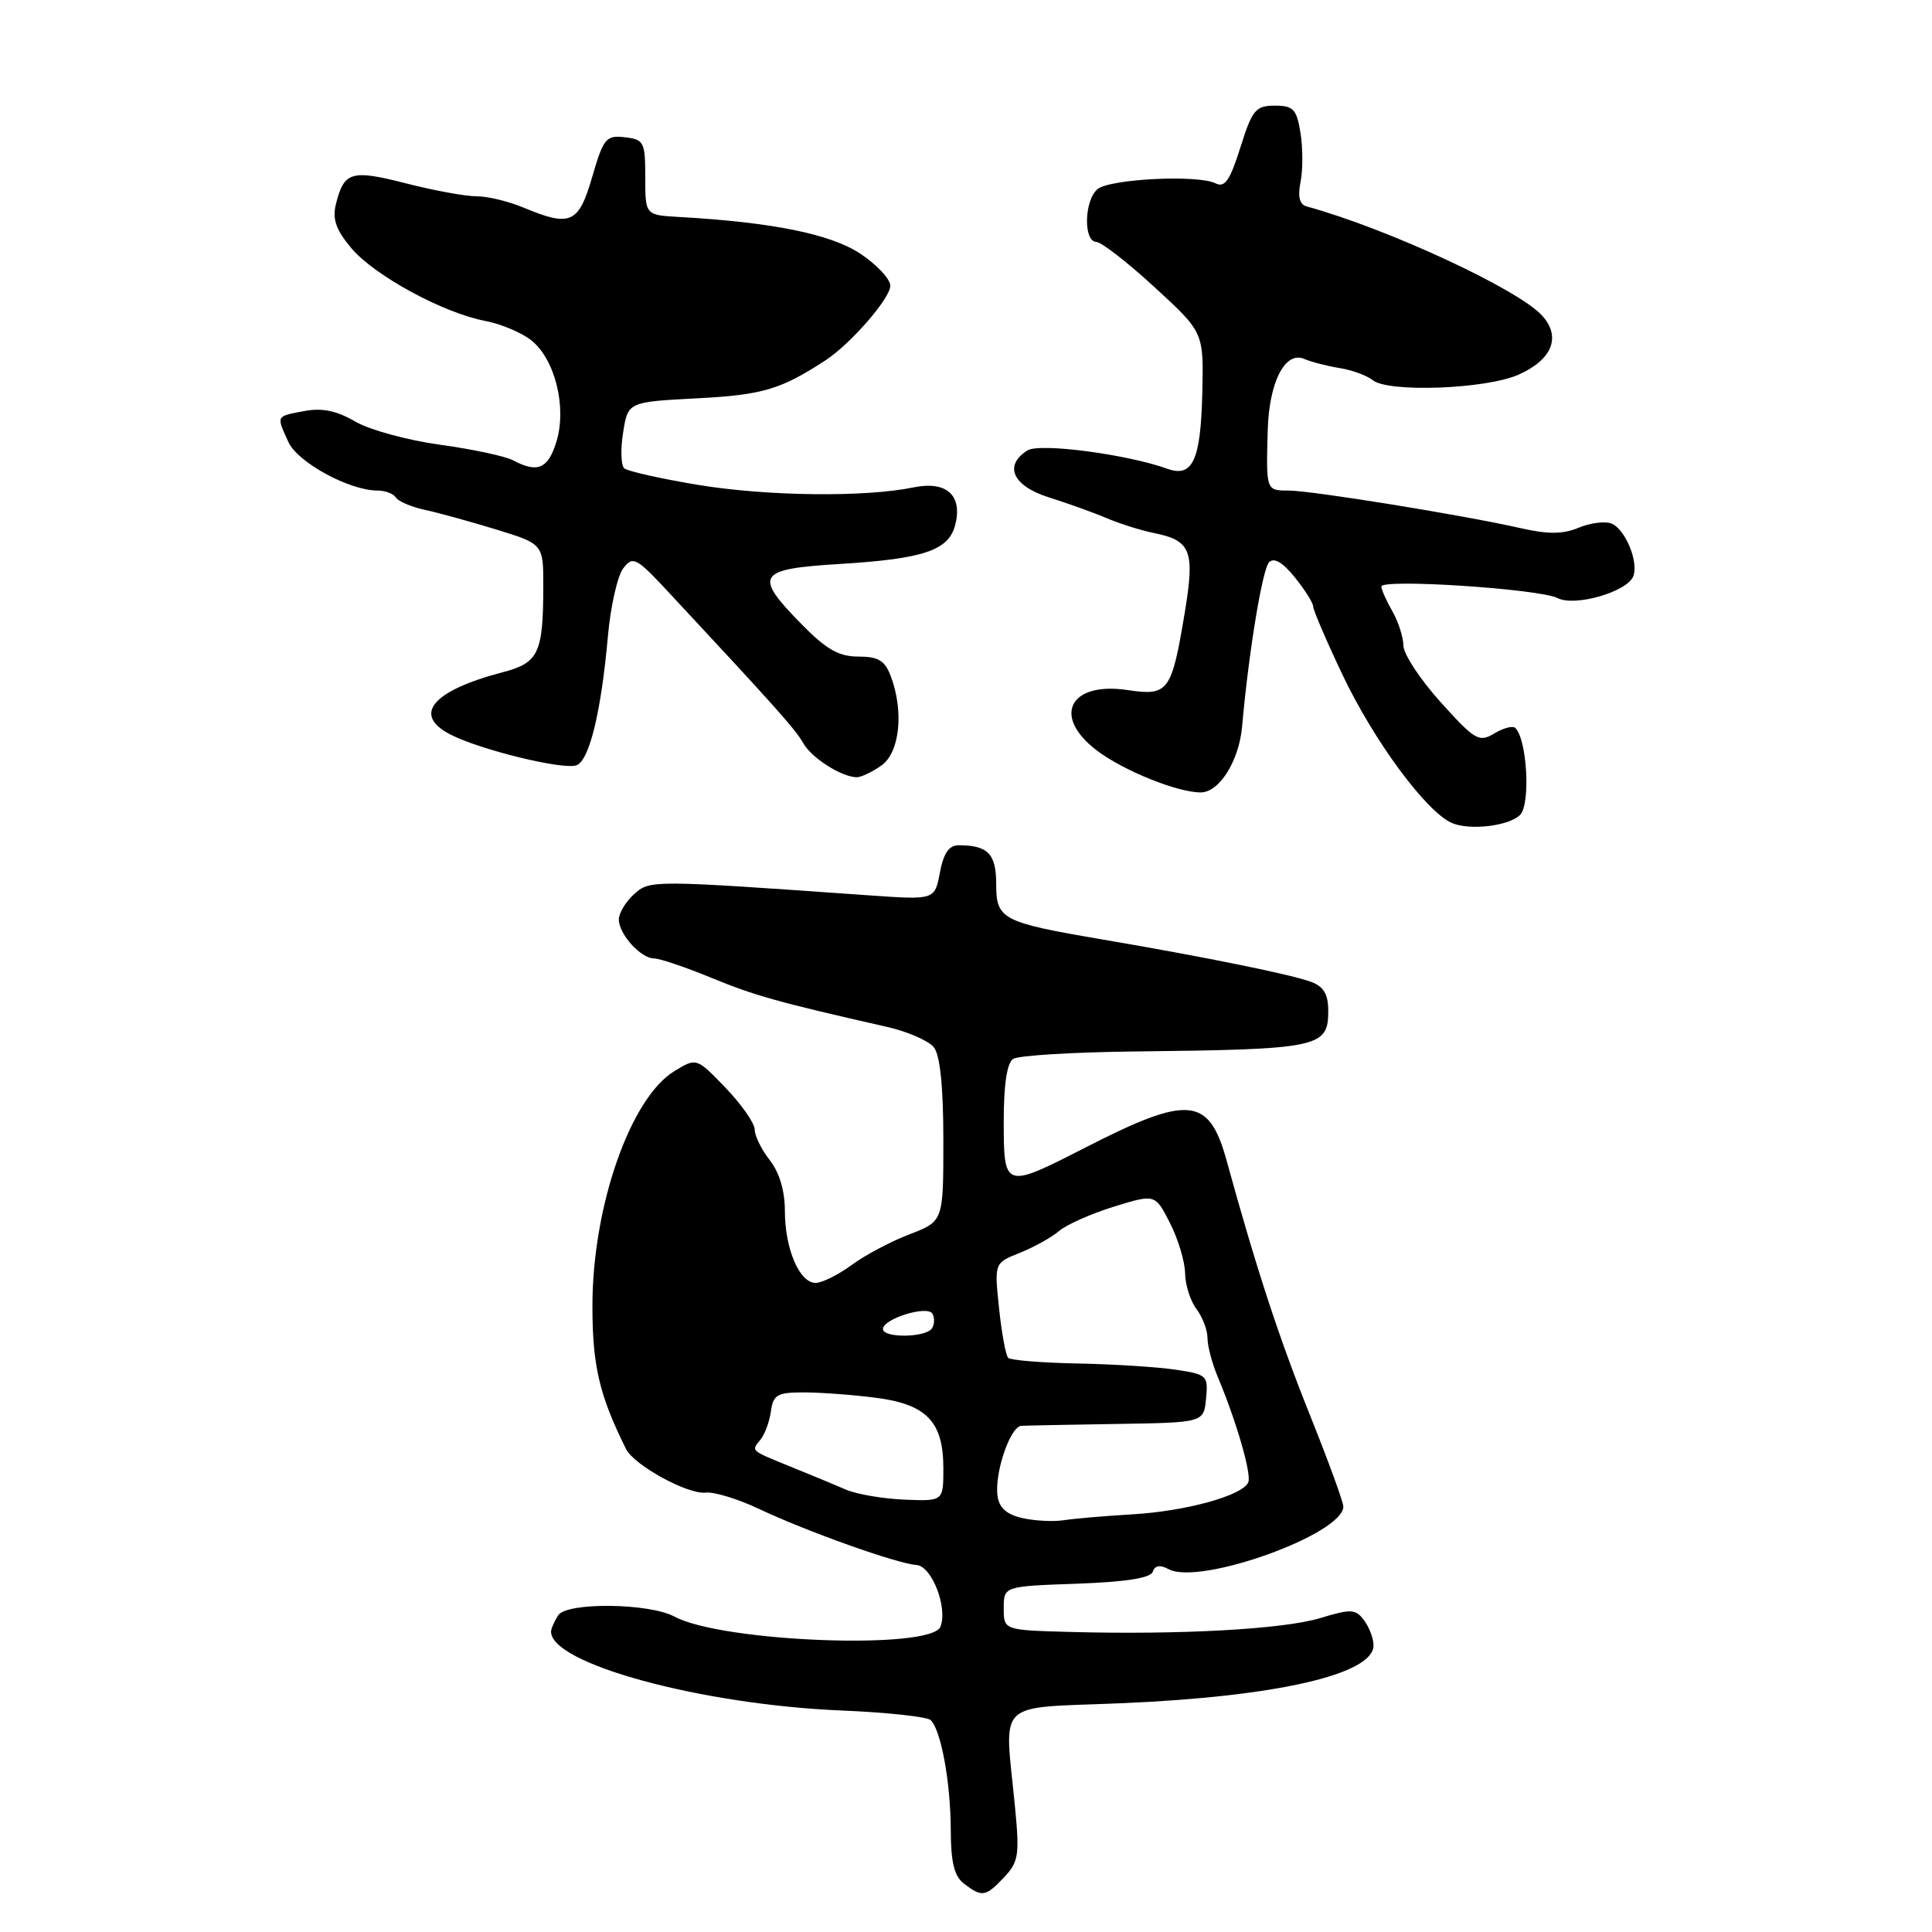 <?xml version="1.0" encoding="UTF-8" standalone="no"?>
<!DOCTYPE svg PUBLIC "-//W3C//DTD SVG 1.1//EN" "http://www.w3.org/Graphics/SVG/1.1/DTD/svg11.dtd" >
<svg xmlns="http://www.w3.org/2000/svg" xmlns:xlink="http://www.w3.org/1999/xlink" version="1.1" viewBox="0 0 256 256">
 <g >
 <path fill="currentColor"
d=" M 133.05 248.75 C 134.96 246.73 135.11 245.79 134.50 239.50 C 133.10 224.93 131.58 226.41 148.75 225.68 C 169.15 224.81 182.00 221.85 182.00 218.03 C 182.00 217.12 181.44 215.63 180.75 214.70 C 179.62 213.19 179.05 213.16 174.91 214.41 C 170.07 215.88 156.34 216.64 141.75 216.24 C 133.00 216.00 133.00 216.00 133.00 213.10 C 133.00 210.19 133.00 210.19 142.67 209.85 C 149.22 209.61 152.47 209.10 152.75 208.26 C 153.03 207.42 153.71 207.31 154.86 207.93 C 158.97 210.12 178.00 203.29 178.00 199.62 C 178.00 199.03 176.01 193.58 173.58 187.52 C 169.49 177.32 166.47 168.09 162.54 153.81 C 160.20 145.29 157.52 145.04 143.81 152.06 C 133.07 157.56 133.00 157.53 133.00 148.56 C 133.00 143.70 133.43 140.84 134.25 140.31 C 134.94 139.86 142.03 139.43 150.00 139.33 C 174.90 139.05 176.00 138.82 176.00 133.92 C 176.00 131.76 175.39 130.72 173.75 130.11 C 171.18 129.14 159.77 126.82 146.22 124.51 C 132.72 122.21 132.00 121.83 132.00 117.13 C 132.00 113.14 130.90 112.00 127.03 112.00 C 125.74 112.00 125.03 113.05 124.54 115.62 C 123.86 119.25 123.86 119.25 115.18 118.64 C 86.19 116.59 86.11 116.59 84.00 118.50 C 82.90 119.50 82.00 120.99 82.00 121.83 C 82.00 123.78 84.91 127.00 86.67 127.00 C 87.43 127.00 90.84 128.16 94.27 129.57 C 100.00 131.93 103.19 132.82 117.50 136.06 C 120.25 136.68 123.06 137.91 123.75 138.78 C 124.57 139.84 125.00 144.05 125.00 151.11 C 125.00 161.83 125.00 161.83 120.52 163.55 C 118.06 164.49 114.60 166.32 112.83 167.63 C 111.06 168.93 108.91 170.00 108.06 169.99 C 105.92 169.98 104.00 165.45 104.00 160.44 C 104.00 157.78 103.27 155.35 102.00 153.73 C 100.90 152.33 100.00 150.50 100.00 149.67 C 100.00 148.84 98.27 146.36 96.15 144.15 C 92.29 140.14 92.29 140.14 89.36 141.93 C 83.53 145.47 78.50 159.87 78.50 173.03 C 78.50 180.99 79.41 184.86 82.95 192.00 C 84.02 194.15 91.14 198.05 93.51 197.78 C 94.61 197.65 97.76 198.61 100.51 199.91 C 106.84 202.91 118.90 207.21 121.44 207.37 C 123.46 207.51 125.60 212.99 124.62 215.54 C 123.43 218.65 95.68 217.60 89.37 214.21 C 86.02 212.40 75.07 212.28 73.96 214.04 C 73.45 214.84 73.02 215.81 73.02 216.18 C 72.92 220.44 92.89 225.87 111.50 226.65 C 117.55 226.90 122.87 227.48 123.33 227.93 C 124.70 229.30 125.95 236.13 125.98 242.39 C 125.99 246.81 126.44 248.61 127.75 249.61 C 130.13 251.42 130.60 251.34 133.05 248.75 Z  M 201.42 107.98 C 202.82 106.58 202.36 98.02 200.79 96.46 C 200.46 96.13 199.21 96.46 198.01 97.18 C 195.98 98.40 195.46 98.10 190.91 93.06 C 188.21 90.07 185.98 86.69 185.96 85.56 C 185.95 84.43 185.29 82.38 184.50 81.00 C 183.71 79.62 183.05 78.15 183.04 77.72 C 182.99 76.65 204.03 78.03 206.39 79.25 C 208.68 80.43 215.63 78.42 216.42 76.35 C 217.16 74.43 215.33 70.06 213.50 69.36 C 212.65 69.04 210.70 69.29 209.17 69.93 C 207.07 70.80 205.12 70.81 201.43 69.97 C 193.83 68.25 173.83 65.01 170.75 65.00 C 167.75 65.00 167.76 65.01 167.98 57.00 C 168.16 50.61 170.29 46.47 172.82 47.56 C 173.75 47.96 175.85 48.50 177.50 48.77 C 179.15 49.03 181.13 49.76 181.90 50.38 C 183.98 52.04 196.86 51.56 201.18 49.66 C 205.68 47.67 206.90 44.65 204.34 41.82 C 201.20 38.34 183.81 30.27 173.13 27.35 C 172.19 27.09 171.94 26.06 172.33 24.09 C 172.65 22.51 172.64 19.59 172.32 17.60 C 171.81 14.46 171.38 14.00 168.92 14.00 C 166.38 14.00 165.93 14.54 164.36 19.53 C 162.97 23.93 162.30 24.91 161.06 24.29 C 158.73 23.12 147.07 23.70 145.43 25.06 C 143.67 26.52 143.53 31.98 145.25 32.05 C 145.94 32.07 149.43 34.78 153.00 38.07 C 159.50 44.04 159.50 44.04 159.31 52.09 C 159.10 61.01 158.03 63.32 154.67 62.11 C 149.29 60.18 137.75 58.67 136.15 59.68 C 132.95 61.69 134.19 64.40 139.00 65.91 C 141.47 66.69 144.93 67.93 146.67 68.67 C 148.41 69.41 151.22 70.29 152.90 70.63 C 157.83 71.62 158.35 72.97 156.98 81.22 C 155.24 91.67 154.81 92.24 149.43 91.44 C 141.73 90.28 139.36 94.89 145.32 99.43 C 148.82 102.10 155.99 105.00 159.10 105.00 C 161.57 105.00 164.19 100.81 164.59 96.22 C 165.44 86.55 167.27 75.40 168.16 74.50 C 168.82 73.84 169.96 74.51 171.57 76.50 C 172.90 78.15 173.99 79.88 174.00 80.35 C 174.00 80.82 175.73 84.87 177.86 89.35 C 182.01 98.13 189.03 107.64 192.41 109.06 C 194.79 110.07 199.95 109.45 201.42 107.98 Z  M 116.78 101.44 C 119.23 99.73 119.80 94.25 118.02 89.57 C 117.25 87.52 116.37 87.00 113.73 87.00 C 111.15 87.00 109.49 86.05 106.21 82.71 C 99.81 76.19 100.31 75.40 111.25 74.73 C 122.43 74.05 125.73 72.93 126.58 69.52 C 127.56 65.62 125.41 63.69 121.06 64.58 C 114.63 65.91 101.66 65.76 92.50 64.25 C 87.55 63.43 83.15 62.44 82.71 62.05 C 82.28 61.65 82.21 59.51 82.57 57.29 C 83.21 53.26 83.21 53.26 92.36 52.78 C 101.05 52.33 103.46 51.61 109.39 47.74 C 112.71 45.57 117.94 39.56 117.97 37.88 C 117.99 36.99 116.19 35.07 113.99 33.61 C 110.06 31.01 102.34 29.45 90.00 28.75 C 85.50 28.50 85.50 28.50 85.50 23.50 C 85.50 18.81 85.33 18.48 82.80 18.19 C 80.30 17.90 79.97 18.31 78.47 23.44 C 76.67 29.64 75.60 30.11 69.35 27.50 C 67.37 26.67 64.57 26.00 63.13 26.01 C 61.68 26.01 57.47 25.24 53.77 24.29 C 46.53 22.44 45.58 22.73 44.50 27.09 C 44.02 29.05 44.53 30.47 46.56 32.89 C 49.62 36.52 58.77 41.49 64.32 42.53 C 66.35 42.91 69.08 44.06 70.38 45.08 C 73.54 47.57 75.13 53.96 73.73 58.52 C 72.63 62.12 71.22 62.72 68.00 61.00 C 66.97 60.45 62.61 59.52 58.31 58.93 C 54.02 58.34 48.95 56.96 47.06 55.85 C 44.60 54.42 42.69 54.02 40.31 54.47 C 36.53 55.18 36.60 55.03 38.22 58.58 C 39.45 61.28 46.30 65.00 50.02 65.00 C 51.05 65.00 52.14 65.42 52.45 65.92 C 52.77 66.43 54.48 67.16 56.26 67.55 C 58.04 67.93 62.31 69.11 65.75 70.16 C 72.00 72.08 72.00 72.08 71.99 77.79 C 71.97 86.56 71.36 87.83 66.63 89.07 C 57.27 91.52 54.59 94.71 59.69 97.33 C 63.66 99.37 74.69 102.06 76.40 101.40 C 78.10 100.75 79.66 94.31 80.55 84.31 C 80.90 80.36 81.82 76.31 82.58 75.31 C 83.87 73.62 84.29 73.85 88.73 78.62 C 102.81 93.74 105.43 96.67 106.44 98.48 C 107.52 100.42 111.50 102.96 113.53 102.99 C 114.09 102.99 115.56 102.30 116.78 101.44 Z  M 135.50 201.16 C 133.40 200.69 132.40 199.81 132.18 198.23 C 131.75 195.22 133.85 189.02 135.33 188.93 C 135.97 188.89 141.68 188.78 148.00 188.68 C 159.50 188.50 159.50 188.50 159.81 185.32 C 160.10 182.27 159.94 182.11 155.77 181.49 C 153.38 181.13 147.54 180.76 142.79 180.67 C 138.05 180.58 133.90 180.24 133.59 179.92 C 133.27 179.60 132.72 176.64 132.38 173.34 C 131.75 167.35 131.75 167.35 135.13 166.01 C 136.98 165.27 139.31 163.98 140.31 163.13 C 141.30 162.28 144.58 160.82 147.59 159.89 C 153.06 158.20 153.06 158.20 155.03 162.06 C 156.11 164.18 157.01 167.18 157.03 168.71 C 157.05 170.24 157.72 172.37 158.53 173.44 C 159.34 174.51 160.00 176.24 160.00 177.29 C 160.00 178.34 160.60 180.62 161.32 182.35 C 163.81 188.27 165.84 195.25 165.41 196.39 C 164.73 198.15 157.17 200.25 150.00 200.66 C 146.43 200.87 142.38 201.22 141.00 201.43 C 139.62 201.65 137.15 201.53 135.50 201.16 Z  M 112.09 197.38 C 110.67 196.77 107.47 195.44 105.00 194.44 C 99.34 192.14 99.52 192.29 100.76 190.77 C 101.34 190.07 101.96 188.38 102.15 187.00 C 102.46 184.81 102.99 184.50 106.47 184.50 C 108.65 184.50 112.93 184.81 115.97 185.20 C 122.78 186.06 125.00 188.36 125.00 194.57 C 125.00 198.92 125.00 198.92 119.84 198.71 C 117.01 198.59 113.52 198.00 112.09 197.38 Z  M 117.00 176.10 C 117.00 174.75 122.84 172.93 123.54 174.06 C 123.86 174.58 123.84 175.45 123.50 176.00 C 122.73 177.25 117.00 177.33 117.00 176.10 Z "/>
</g>
</svg>